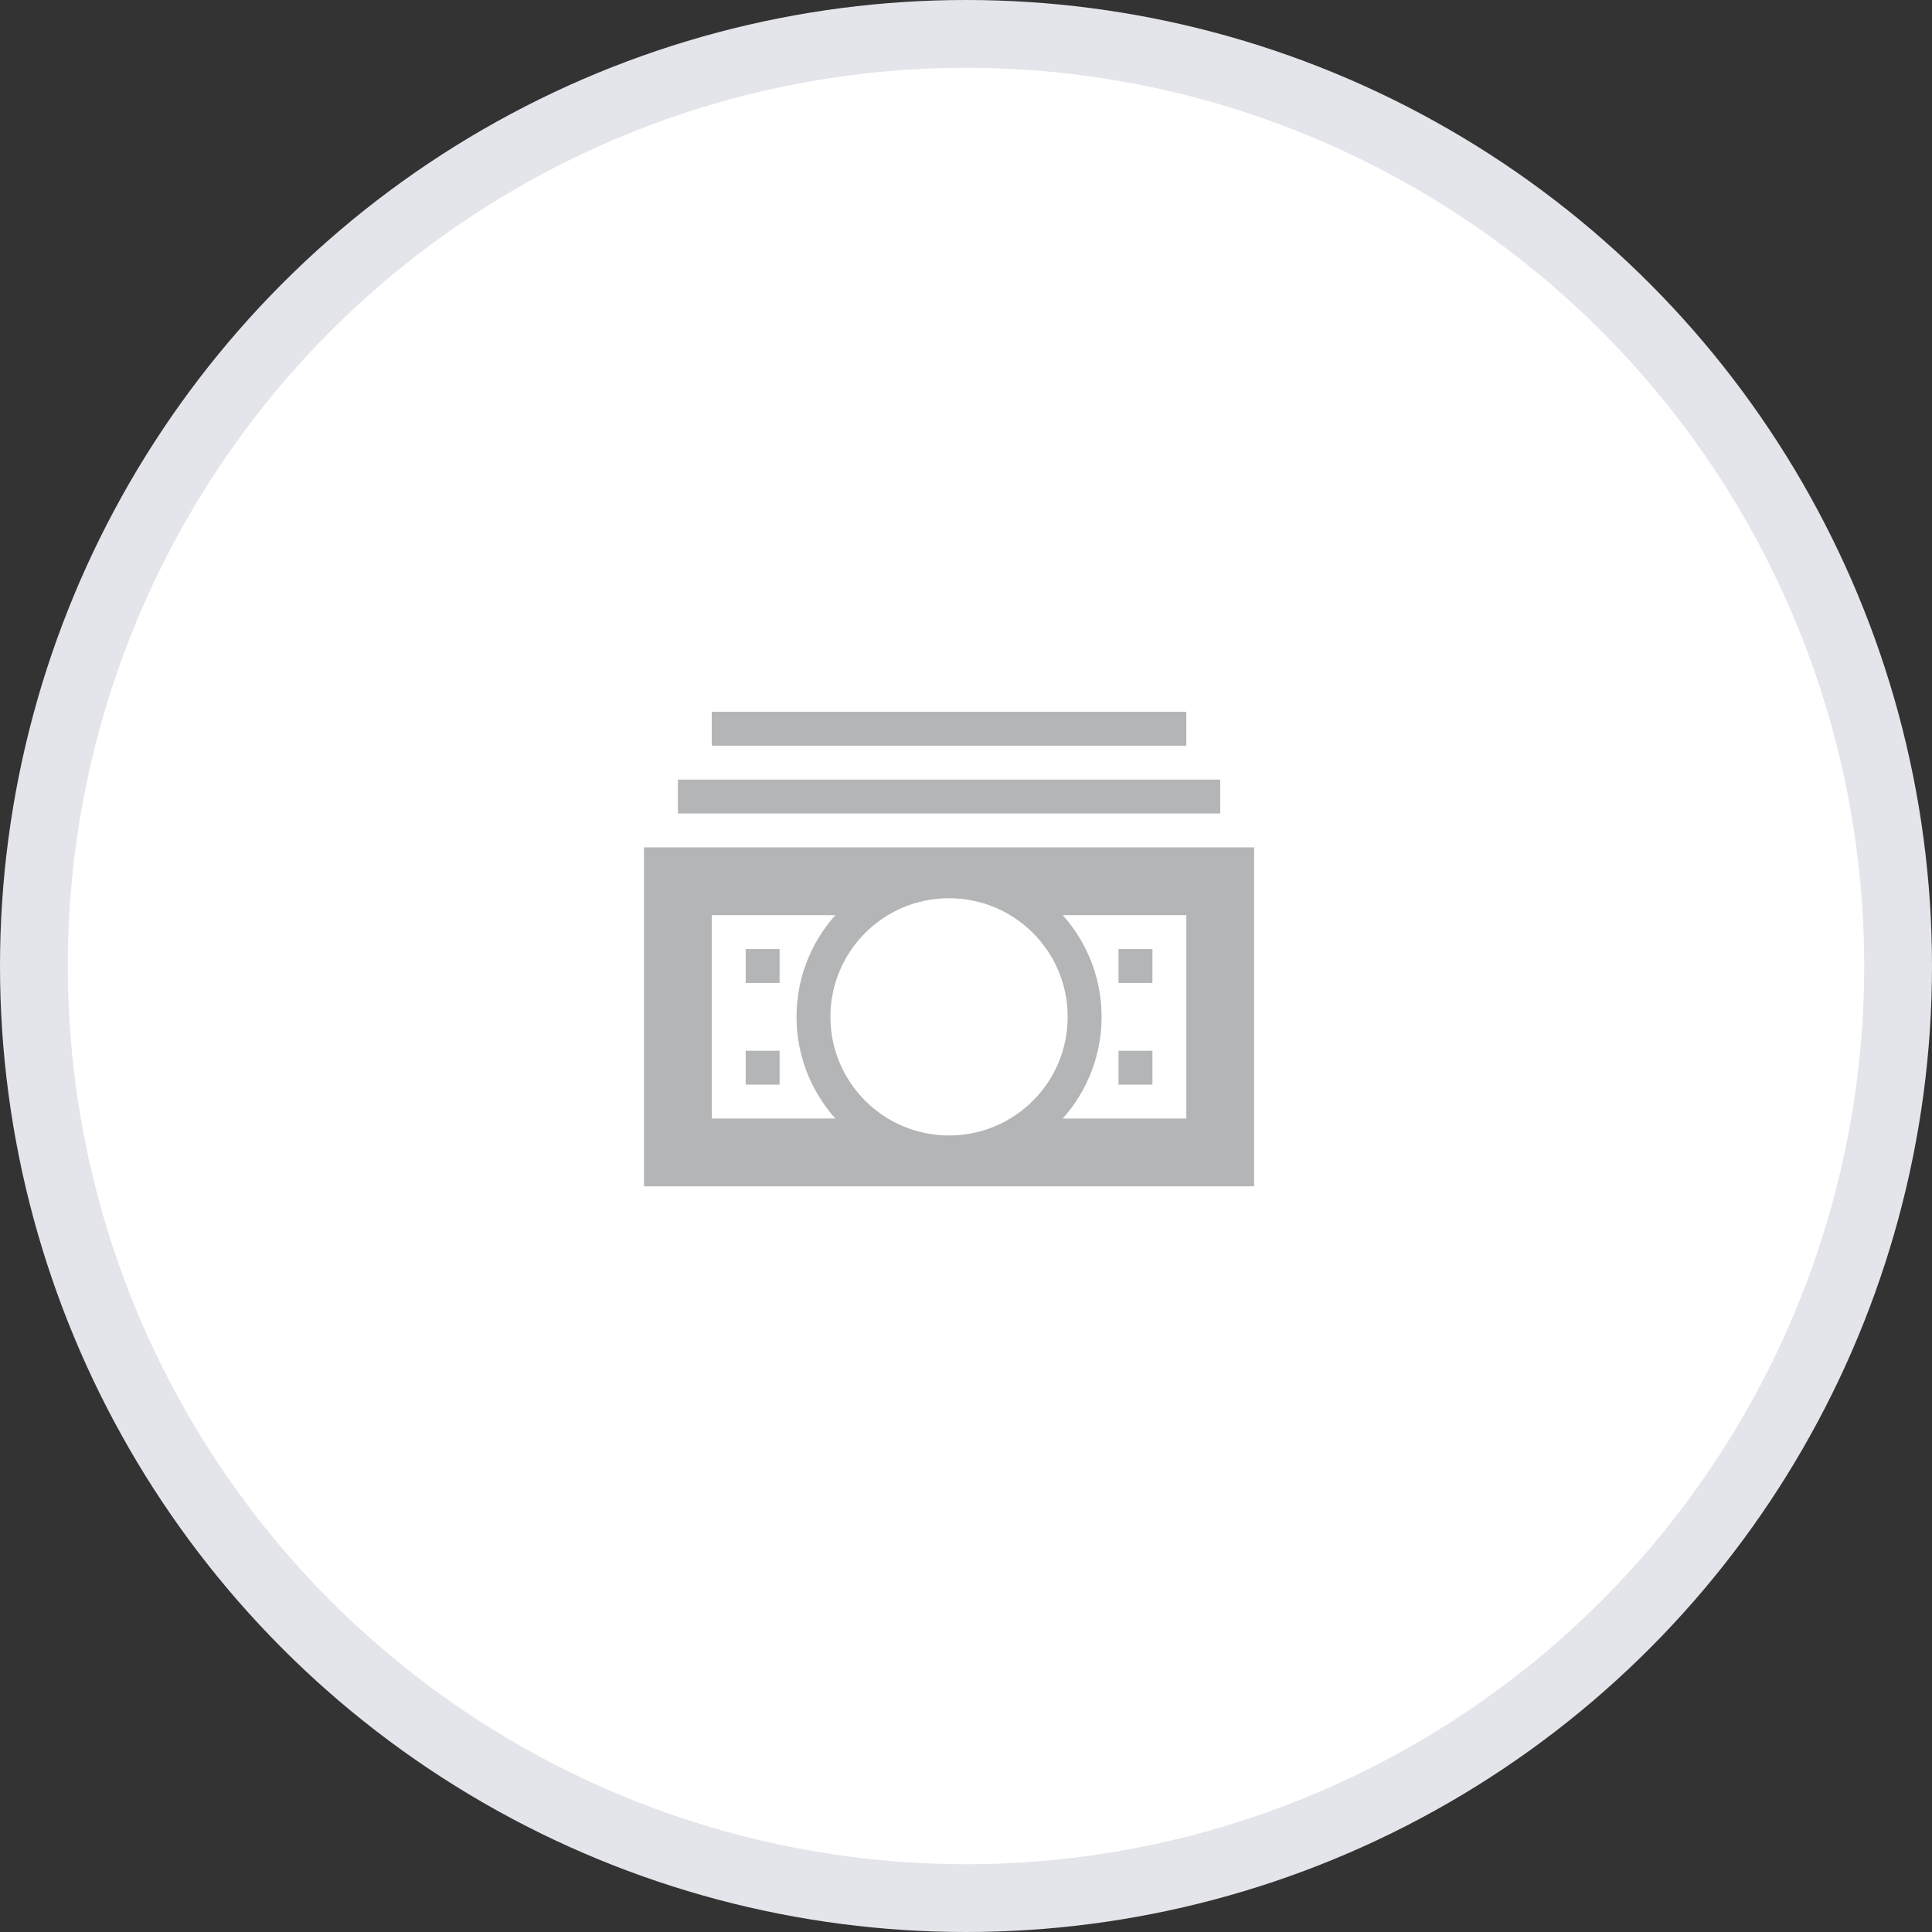 <?xml version="1.0" encoding="UTF-8" standalone="no"?>
<svg width="57px" height="57px" viewBox="0 0 57 57" version="1.1" xmlns="http://www.w3.org/2000/svg" xmlns:xlink="http://www.w3.org/1999/xlink" xmlns:sketch="http://www.bohemiancoding.com/sketch/ns">
    <rect x="0" y="0" width="57" height="57" fill="#333333" stroke="none"/>
    <!-- Generator: Sketch 3.2.2 (9983) - http://www.bohemiancoding.com/sketch -->
    <title>status-invoice</title>
    <desc>Created with Sketch.</desc>
    <defs></defs>
    <g id="Page-1" stroke="none" stroke-width="1" fill="none" fill-rule="evenodd" sketch:type="MSPage">
        <g id="Job-Summary-2" sketch:type="MSArtboardGroup" transform="translate(-849, -760)">
            <g id="status-invoice" sketch:type="MSLayerGroup" transform="translate(850, 761)">
                <circle id="Oval-3" stroke="#E3E5EA" stroke-width="2" fill="#FFFFFF" sketch:type="MSShapeGroup" cx="27.5" cy="27.5" r="27.5"></circle>
                <g id="Group" transform="translate(19, 20)">
                    <g id="invoice" transform="translate(0, 5)"></g>
                    <g id="invoice-2" transform="translate(1, 4)"></g>
                    <rect id="Rectangle-510" stroke="#B3B5B6" stroke-width="2" fill="#FFFFFF" sketch:type="MSShapeGroup" x="0" y="5" width="16" height="8"></rect>
                    <rect id="Rectangle-606" fill="#B3B5B6" sketch:type="MSShapeGroup" x="0" y="2" width="16" height="1"></rect>
                    <rect id="Rectangle-606" fill="#B3B5B6" sketch:type="MSShapeGroup" x="1" y="0" width="14" height="1"></rect>
                    <rect id="Rectangle-609" fill="#B3B5B6" sketch:type="MSShapeGroup" x="2" y="7" width="1" height="1"></rect>
                    <rect id="Rectangle-609" fill="#B3B5B6" sketch:type="MSShapeGroup" x="13" y="7" width="1" height="1"></rect>
                    <circle id="Oval-398" stroke="#B3B5B6" fill="#FFFFFF" sketch:type="MSShapeGroup" cx="8" cy="9" r="4"></circle>
                    <rect id="Rectangle-609" fill="#B3B5B6" sketch:type="MSShapeGroup" x="2" y="10" width="1" height="1"></rect>
                    <rect id="Rectangle-609" fill="#B3B5B6" sketch:type="MSShapeGroup" x="13" y="10" width="1" height="1"></rect>
                </g>
            </g>
        </g>
    </g>
</svg>